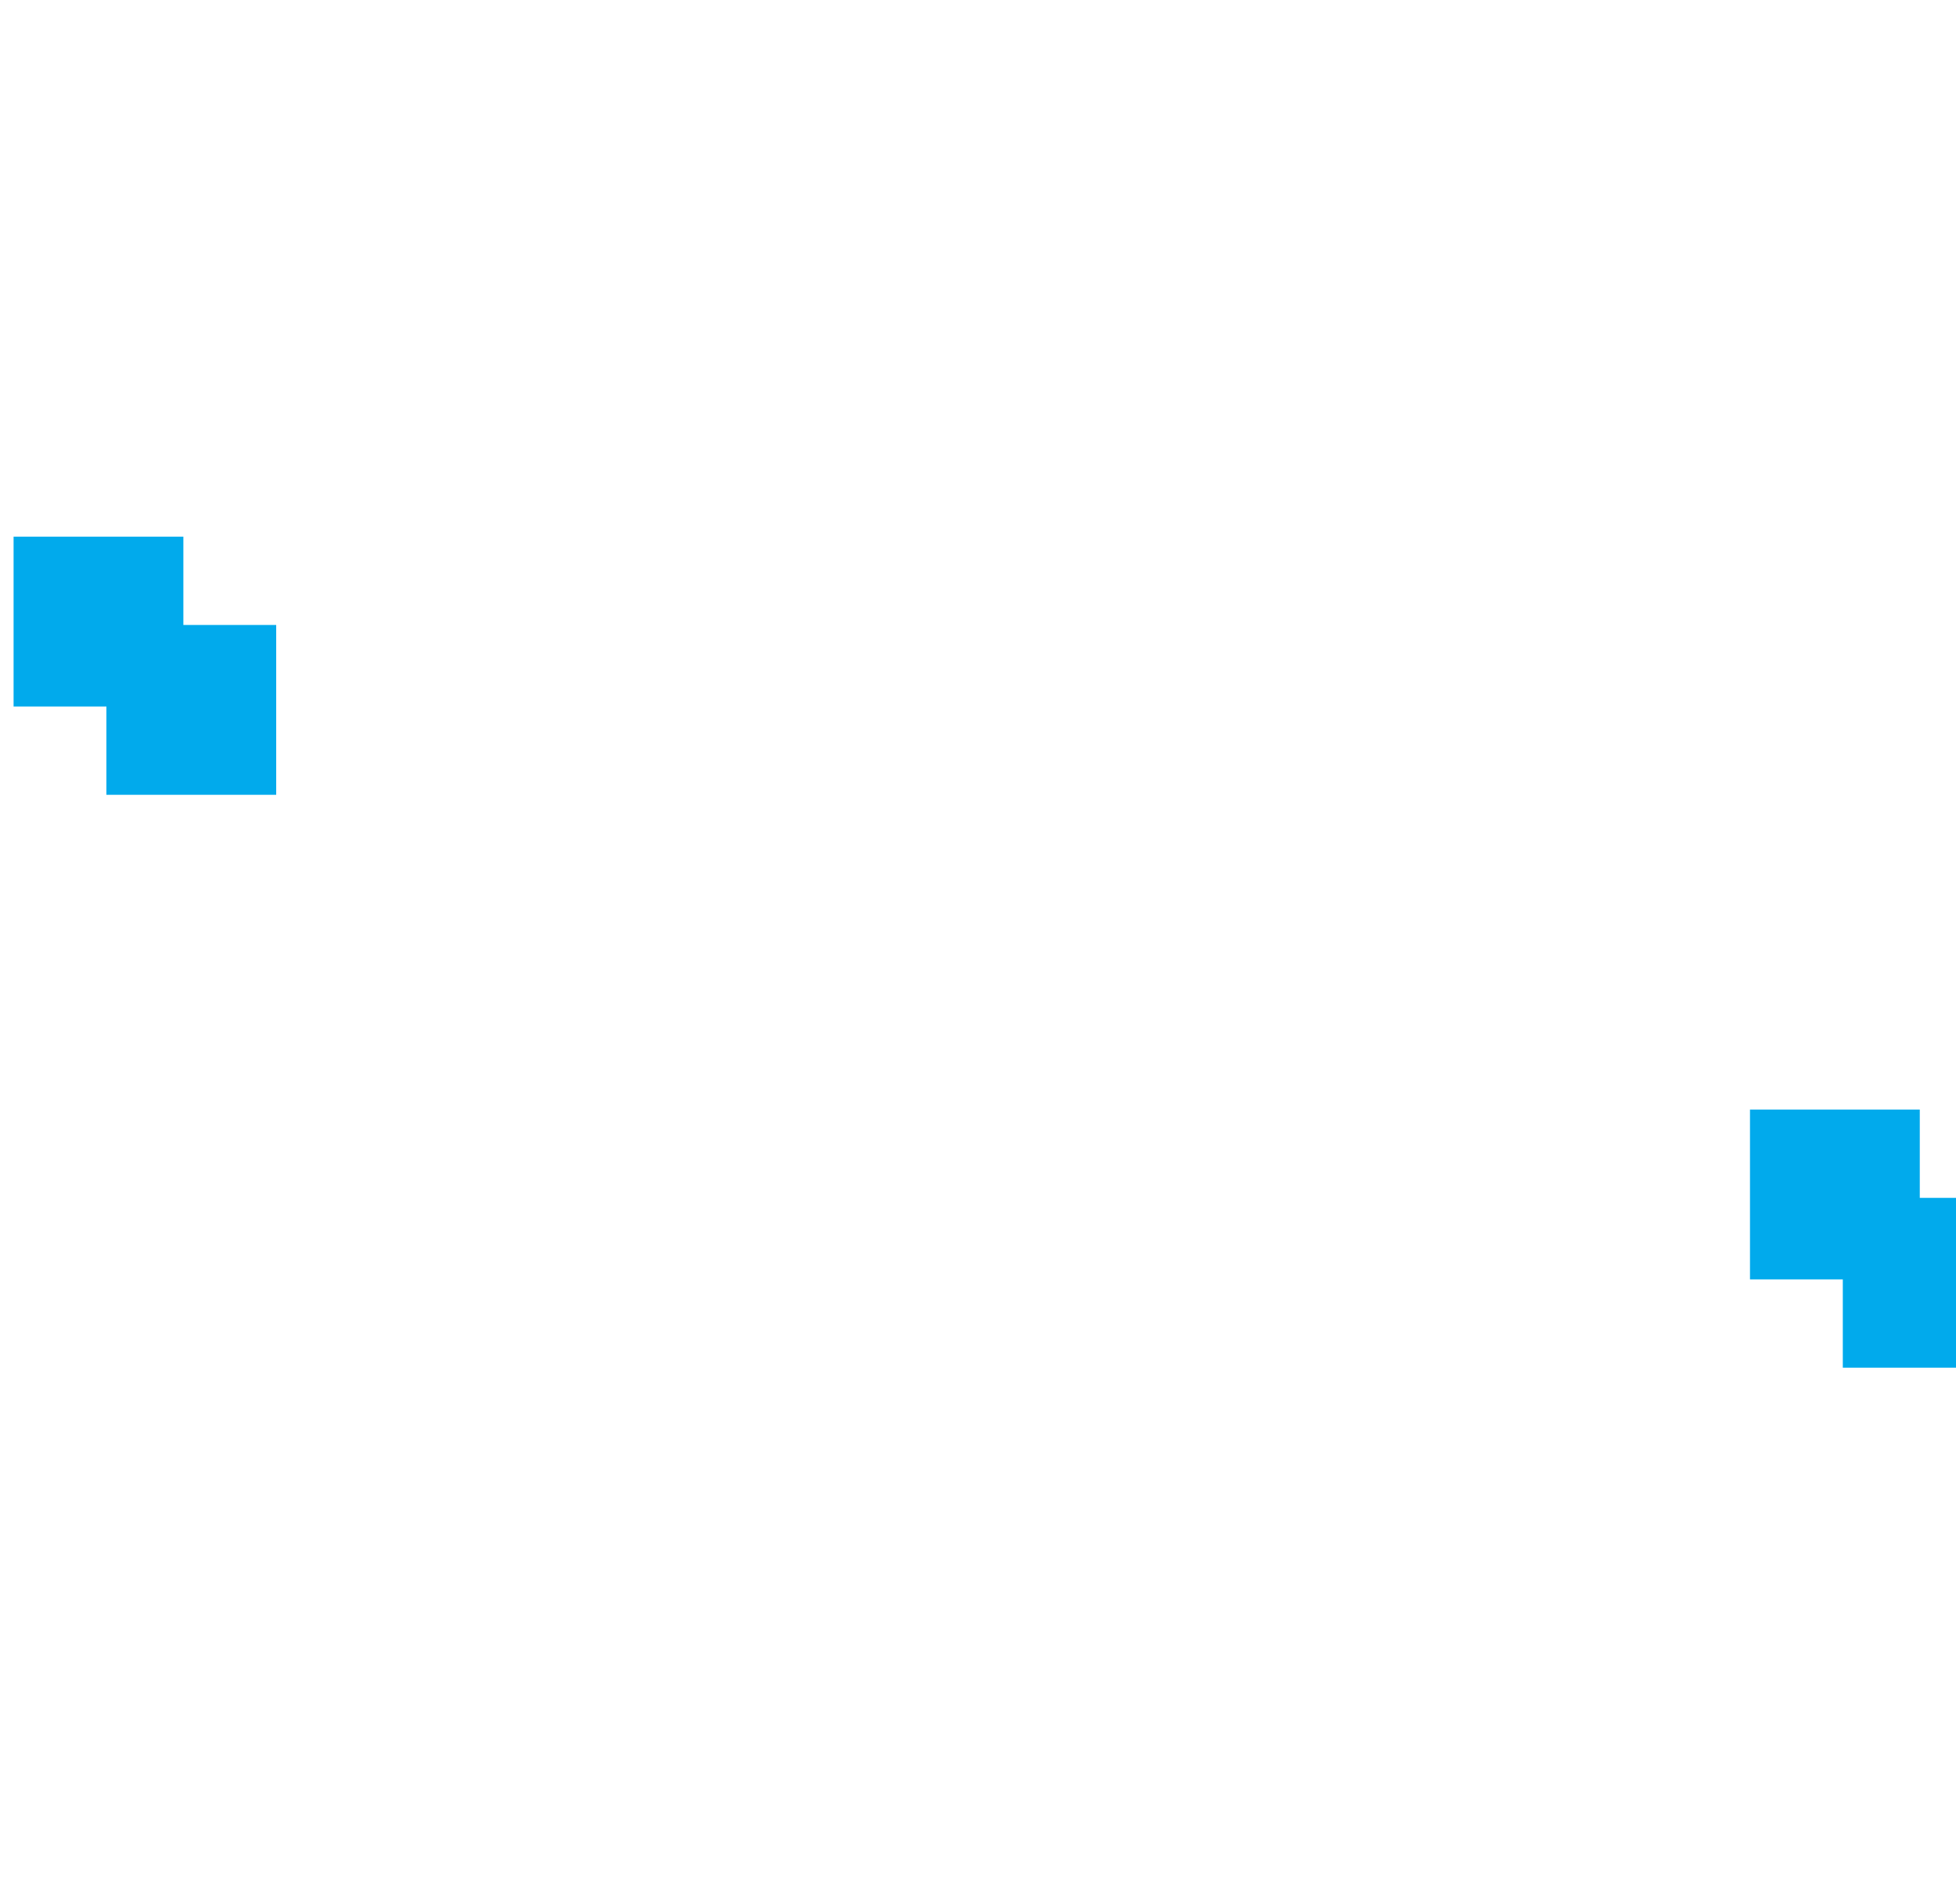 <svg width="1728" height="1682" viewBox="0 0 1728 1682" fill="none" xmlns="http://www.w3.org/2000/svg">
<g filter="url(#filter0_f_758_4836)">
<rect x="12" y="474" width="150" height="150" fill="#01AAEC"/>
</g>
<g filter="url(#filter1_f_758_4836)">
<rect x="1546" y="980" width="150" height="150" fill="#01AAEC"/>
</g>
<g filter="url(#filter2_f_758_4836)">
<rect x="94" y="552" width="150" height="150" fill="#01AAEC"/>
</g>
<g filter="url(#filter3_f_758_4836)">
<rect x="1628" y="1058" width="150" height="150" fill="#01AAEC"/>
</g>
<defs>
<filter id="filter0_f_758_4836" x="-462" y="0" width="1098" height="1098" filterUnits="userSpaceOnUse" color-interpolation-filters="sRGB">
<feFlood flood-opacity="0" result="BackgroundImageFix"/>
<feBlend mode="normal" in="SourceGraphic" in2="BackgroundImageFix" result="shape"/>
<feGaussianBlur stdDeviation="237" result="effect1_foregroundBlur_758_4836"/>
</filter>
<filter id="filter1_f_758_4836" x="1072" y="506" width="1098" height="1098" filterUnits="userSpaceOnUse" color-interpolation-filters="sRGB">
<feFlood flood-opacity="0" result="BackgroundImageFix"/>
<feBlend mode="normal" in="SourceGraphic" in2="BackgroundImageFix" result="shape"/>
<feGaussianBlur stdDeviation="237" result="effect1_foregroundBlur_758_4836"/>
</filter>
<filter id="filter2_f_758_4836" x="-380" y="78" width="1098" height="1098" filterUnits="userSpaceOnUse" color-interpolation-filters="sRGB">
<feFlood flood-opacity="0" result="BackgroundImageFix"/>
<feBlend mode="normal" in="SourceGraphic" in2="BackgroundImageFix" result="shape"/>
<feGaussianBlur stdDeviation="237" result="effect1_foregroundBlur_758_4836"/>
</filter>
<filter id="filter3_f_758_4836" x="1154" y="584" width="1098" height="1098" filterUnits="userSpaceOnUse" color-interpolation-filters="sRGB">
<feFlood flood-opacity="0" result="BackgroundImageFix"/>
<feBlend mode="normal" in="SourceGraphic" in2="BackgroundImageFix" result="shape"/>
<feGaussianBlur stdDeviation="237" result="effect1_foregroundBlur_758_4836"/>
</filter>
</defs>
</svg>
